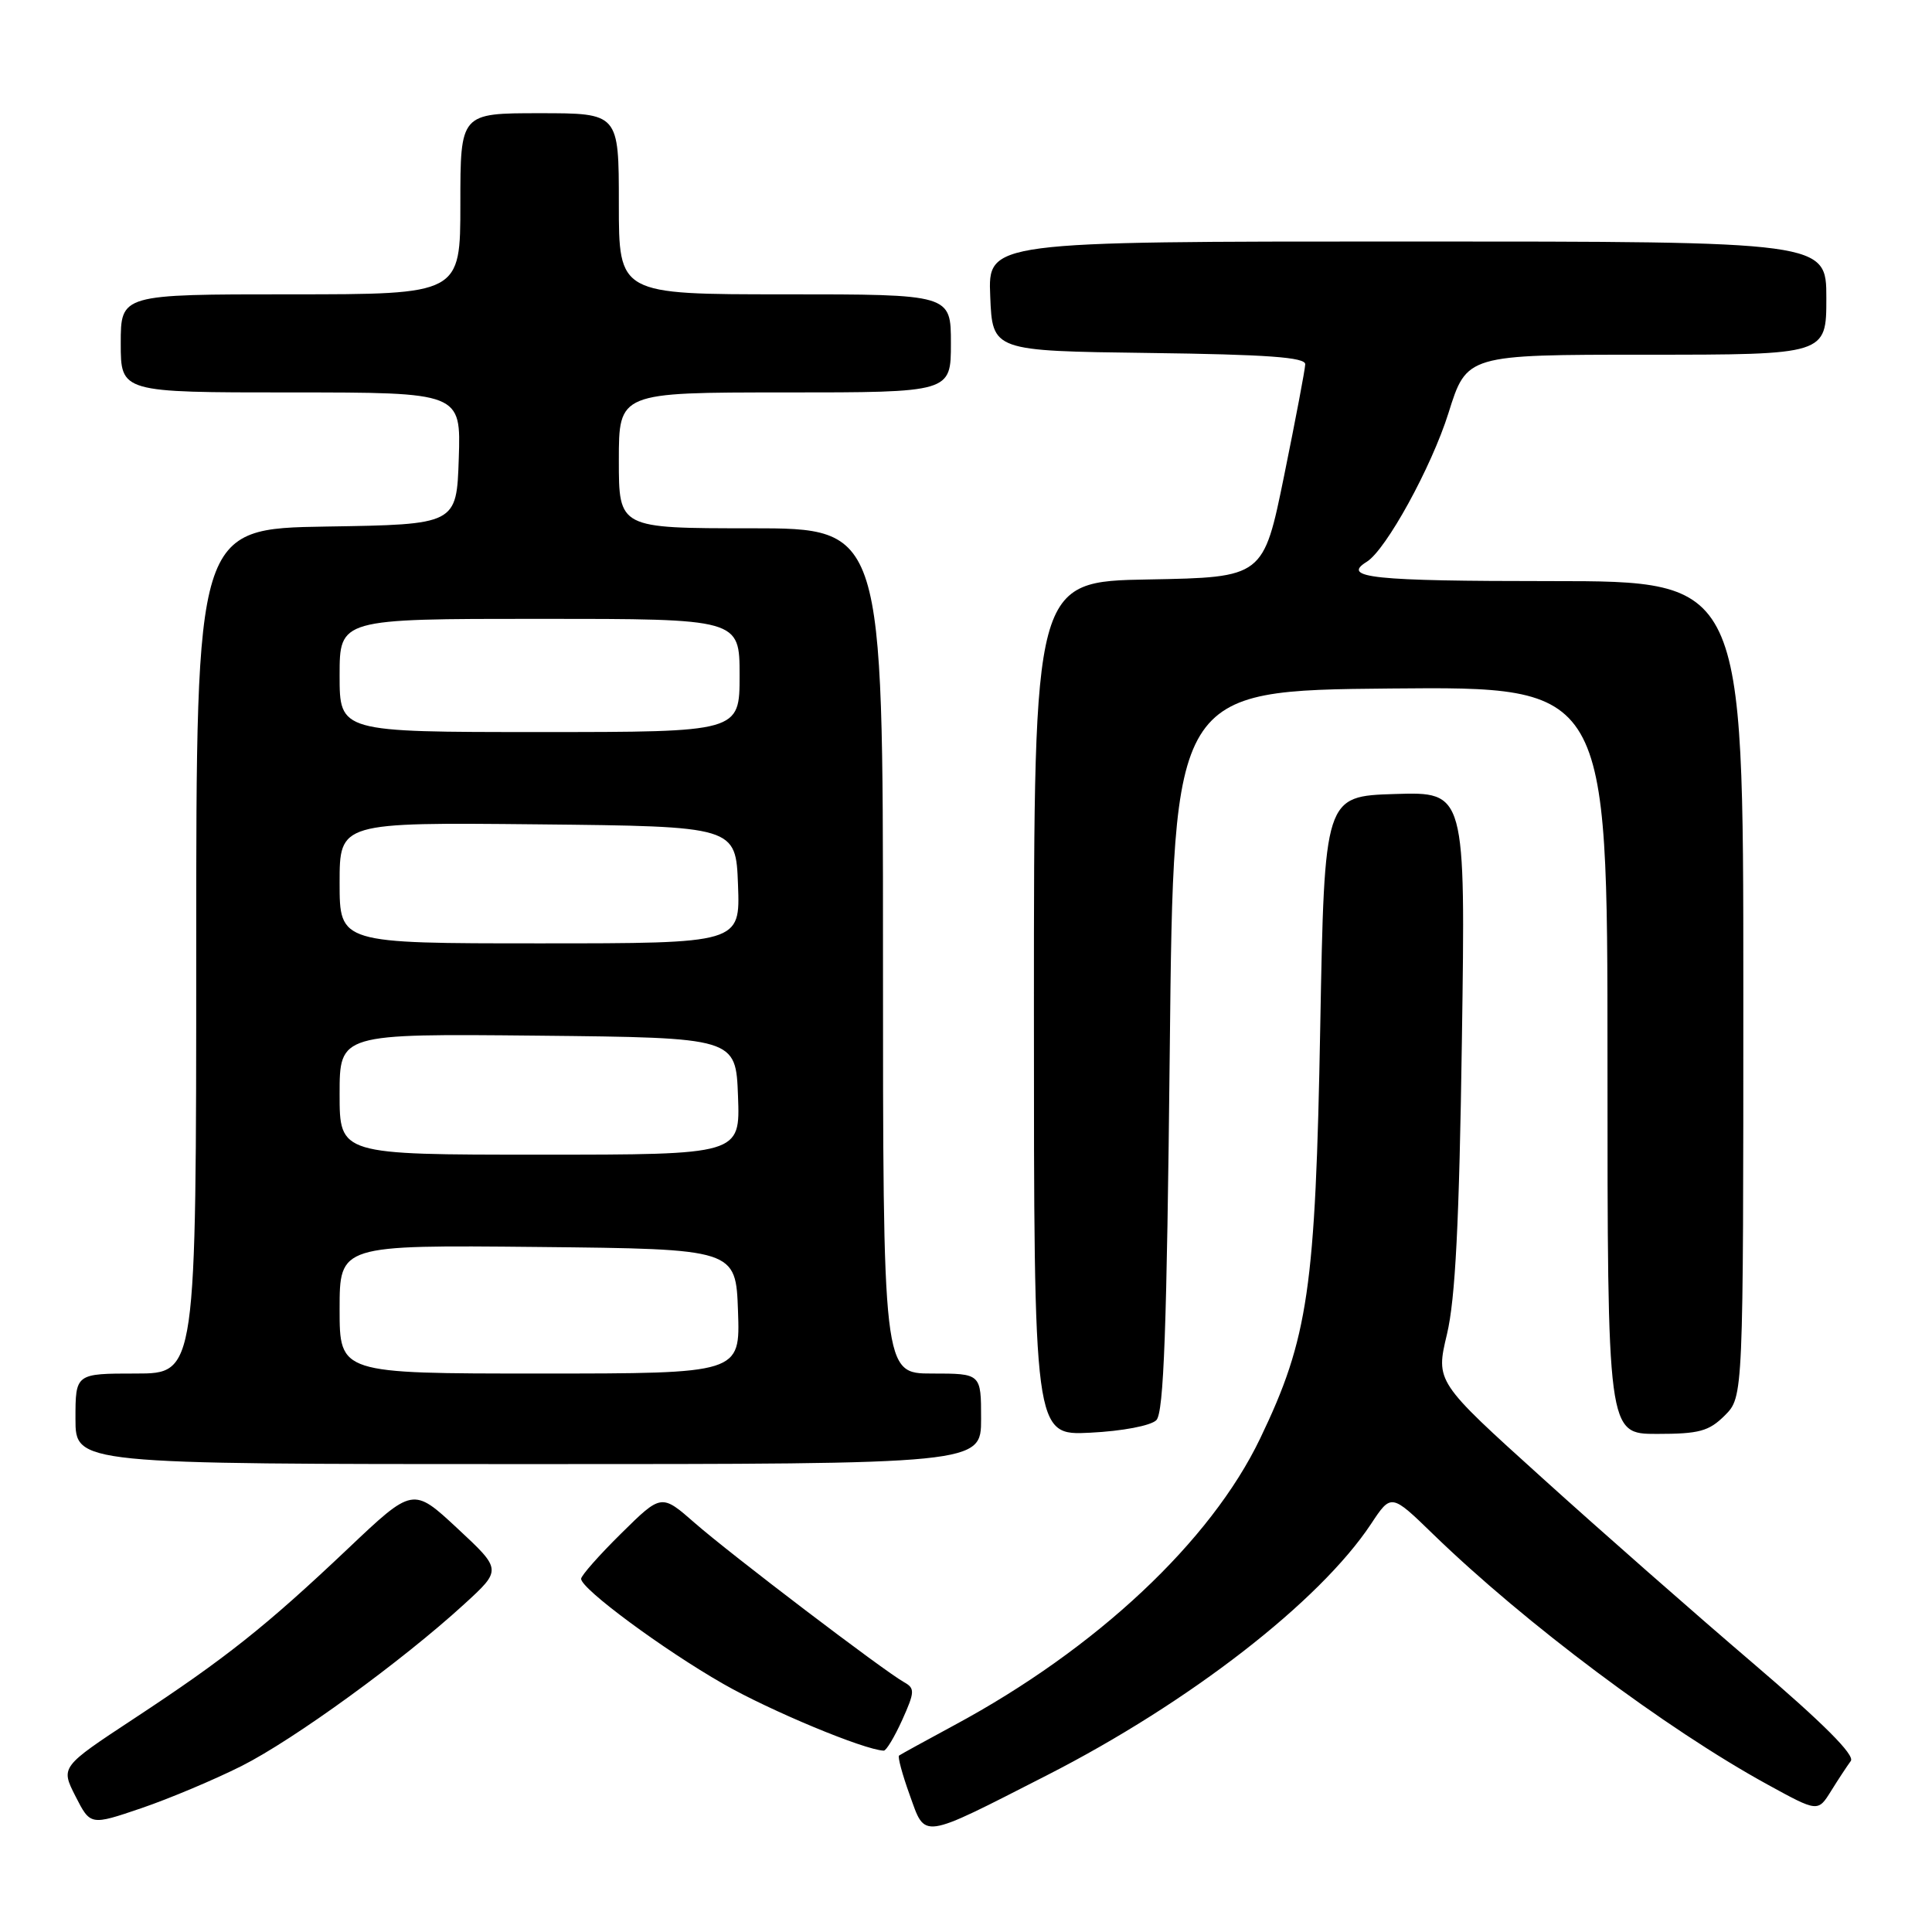 <?xml version="1.0" encoding="UTF-8" standalone="no"?>
<!DOCTYPE svg PUBLIC "-//W3C//DTD SVG 1.1//EN" "http://www.w3.org/Graphics/SVG/1.1/DTD/svg11.dtd" >
<svg xmlns="http://www.w3.org/2000/svg" xmlns:xlink="http://www.w3.org/1999/xlink" version="1.1" viewBox="0 0 256 256">
 <g >
 <path fill="currentColor"
d=" M 138.73 235.23 C 157.58 225.61 174.86 212.21 181.67 201.93 C 184.34 197.89 184.34 197.89 189.92 203.31 C 202.09 215.11 220.75 229.08 234.19 236.45 C 240.88 240.12 240.88 240.12 242.63 237.31 C 243.59 235.76 244.77 233.98 245.24 233.34 C 245.81 232.56 241.57 228.32 232.30 220.40 C 224.71 213.92 212.14 202.88 204.37 195.85 C 190.23 183.08 190.23 183.08 191.73 176.79 C 192.84 172.13 193.36 162.00 193.71 137.71 C 194.19 104.92 194.19 104.92 184.84 105.21 C 175.50 105.50 175.50 105.50 174.94 136.00 C 174.31 170.79 173.36 177.32 166.98 190.60 C 160.43 204.25 145.29 218.45 126.50 228.57 C 122.65 230.65 119.33 232.47 119.13 232.62 C 118.93 232.78 119.56 235.13 120.54 237.84 C 122.66 243.73 121.84 243.85 138.73 235.23 Z  M 32.00 234.01 C 38.93 230.52 53.27 220.10 61.50 212.57 C 66.50 208.00 66.50 208.00 60.61 202.52 C 54.72 197.04 54.72 197.04 46.11 205.20 C 35.21 215.52 29.89 219.74 17.76 227.72 C 8.03 234.13 8.03 234.13 10.00 238.01 C 11.98 241.89 11.98 241.89 18.74 239.59 C 22.46 238.32 28.42 235.81 32.00 234.01 Z  M 119.55 227.90 C 121.22 224.19 121.24 223.71 119.81 222.91 C 117.10 221.40 96.75 205.91 92.07 201.81 C 87.64 197.93 87.64 197.93 82.32 203.18 C 79.39 206.07 77.00 208.78 77.00 209.20 C 77.00 210.53 87.86 218.56 95.83 223.12 C 102.06 226.69 114.48 231.86 117.10 231.97 C 117.43 231.99 118.53 230.15 119.55 227.90 Z  M 130.00 188.00 C 130.00 182.00 130.00 182.00 123.50 182.00 C 117.00 182.00 117.00 182.00 117.00 126.00 C 117.00 70.00 117.00 70.00 99.50 70.00 C 82.00 70.00 82.00 70.00 82.00 61.00 C 82.00 52.00 82.00 52.00 104.00 52.00 C 126.00 52.00 126.00 52.00 126.00 45.50 C 126.00 39.00 126.00 39.00 104.00 39.00 C 82.00 39.00 82.00 39.00 82.00 27.00 C 82.00 15.00 82.00 15.00 71.50 15.00 C 61.00 15.00 61.00 15.00 61.00 27.00 C 61.00 39.00 61.00 39.00 38.50 39.00 C 16.00 39.00 16.00 39.00 16.00 45.50 C 16.00 52.00 16.00 52.00 38.54 52.00 C 61.08 52.00 61.08 52.00 60.79 60.75 C 60.50 69.50 60.50 69.50 43.25 69.77 C 26.00 70.05 26.00 70.05 26.00 126.02 C 26.00 182.00 26.00 182.00 18.00 182.00 C 10.00 182.00 10.00 182.00 10.00 188.00 C 10.00 194.00 10.00 194.00 70.00 194.00 C 130.00 194.00 130.00 194.00 130.00 188.00 Z  M 153.22 188.18 C 154.21 187.19 154.61 176.13 155.00 139.20 C 155.50 91.50 155.50 91.50 184.25 91.23 C 213.00 90.97 213.00 90.97 213.00 140.48 C 213.00 190.00 213.00 190.00 219.55 190.00 C 225.16 190.00 226.44 189.65 228.55 187.55 C 231.00 185.09 231.00 185.09 231.00 131.05 C 231.00 77.00 231.00 77.00 205.50 77.00 C 181.87 77.00 177.67 76.56 181.10 74.44 C 183.66 72.86 189.68 61.89 191.93 54.73 C 194.35 47.00 194.35 47.00 218.18 47.00 C 242.00 47.00 242.00 47.00 242.00 39.50 C 242.00 32.00 242.00 32.00 186.46 32.00 C 130.91 32.00 130.91 32.00 131.21 39.25 C 131.50 46.50 131.50 46.50 152.25 46.77 C 167.89 46.97 172.99 47.34 172.95 48.27 C 172.93 48.95 171.67 55.58 170.16 63.00 C 167.41 76.50 167.41 76.50 152.21 76.78 C 137.00 77.05 137.00 77.05 137.00 133.64 C 137.00 190.22 137.00 190.22 144.47 189.84 C 148.72 189.63 152.49 188.91 153.22 188.18 Z  M 45.00 173.48 C 45.00 164.97 45.00 164.97 71.25 165.23 C 97.50 165.50 97.50 165.50 97.79 173.75 C 98.08 182.00 98.08 182.00 71.54 182.00 C 45.00 182.00 45.00 182.00 45.00 173.48 Z  M 45.00 144.98 C 45.00 136.97 45.00 136.97 71.25 137.23 C 97.50 137.50 97.50 137.50 97.79 145.25 C 98.08 153.00 98.08 153.00 71.54 153.00 C 45.00 153.00 45.00 153.00 45.00 144.98 Z  M 45.00 116.98 C 45.00 108.97 45.00 108.97 71.25 109.23 C 97.50 109.50 97.50 109.50 97.79 117.25 C 98.08 125.00 98.08 125.00 71.54 125.00 C 45.00 125.00 45.00 125.00 45.00 116.98 Z  M 45.00 89.50 C 45.00 82.00 45.00 82.00 71.50 82.00 C 98.00 82.00 98.00 82.00 98.00 89.50 C 98.00 97.00 98.00 97.00 71.50 97.00 C 45.00 97.00 45.00 97.00 45.00 89.50 Z "/>
</g>
</svg>